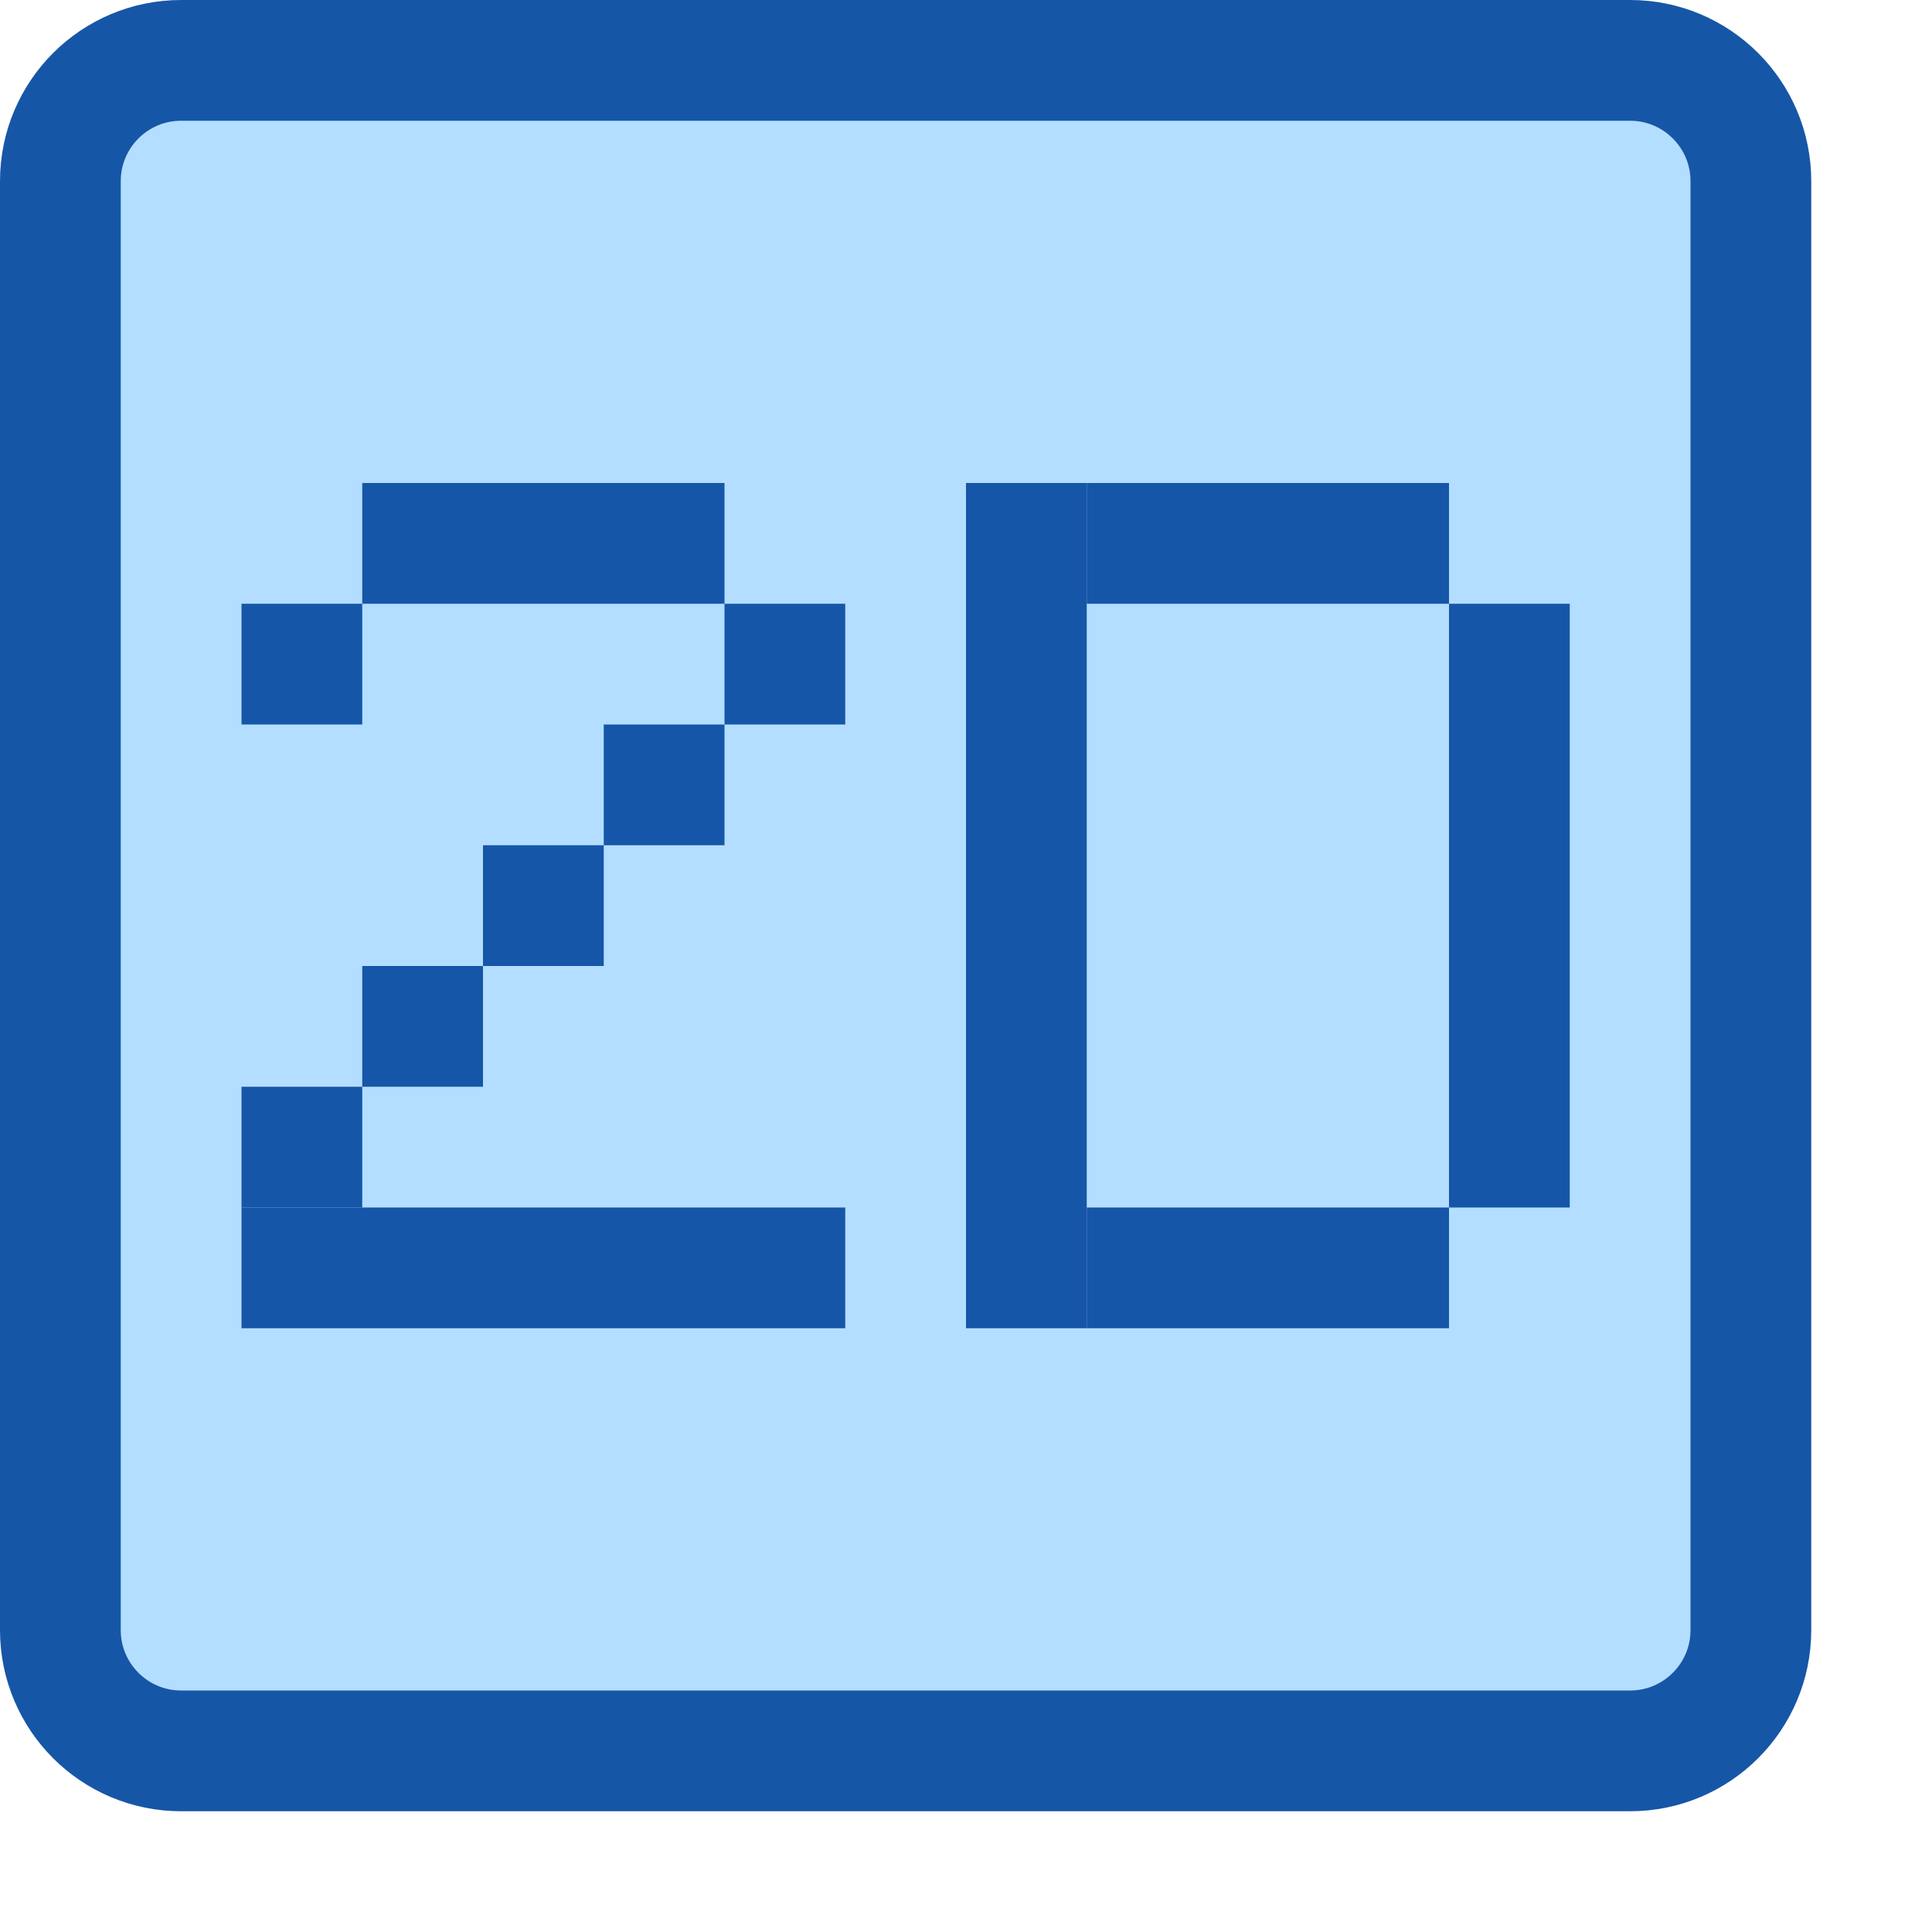 <svg width="16" height="16" viewBox="0 0 16 16" fill="none" xmlns="http://www.w3.org/2000/svg">
<path d="M0.5 1.5C0.5 0.948 0.948 0.5 1.5 0.5H13.5C14.052 0.5 14.5 0.948 14.5 1.5V13.5C14.5 14.052 14.052 14.5 13.5 14.5H1.5C0.948 14.5 0.5 14.052 0.5 13.5V1.5Z" fill="#B4DEFF" stroke="#1656A7"/>
<path d="M8 11L8 4L9 4L9 11H8Z" fill="#1656A8"/>
<path d="M12 5L9 5V4L12 4V5Z" fill="#1656A8"/>
<path d="M12 11H9L9 10L12 10V11Z" fill="#1656A8"/>
<path d="M13 5V10L12 10V5H13Z" fill="#1656A8"/>
<path d="M3 4H6V5H3V4Z" fill="#1656A8"/>
<path d="M2 5H3V6H2V5Z" fill="#1656A8"/>
<path d="M4 7H5V6H6V7H5V8H4V7Z" fill="#1656A8"/>
<path d="M3 8H4V9H3V8Z" fill="#1656A8"/>
<path d="M2 9H3L3 10H2V9Z" fill="#1656A8"/>
<path d="M6 7V5H7V6H6V7Z" fill="#1656A8"/>
<path d="M7 11L2 11L2 10L7 10V11Z" fill="#1656A8"/>
</svg>
